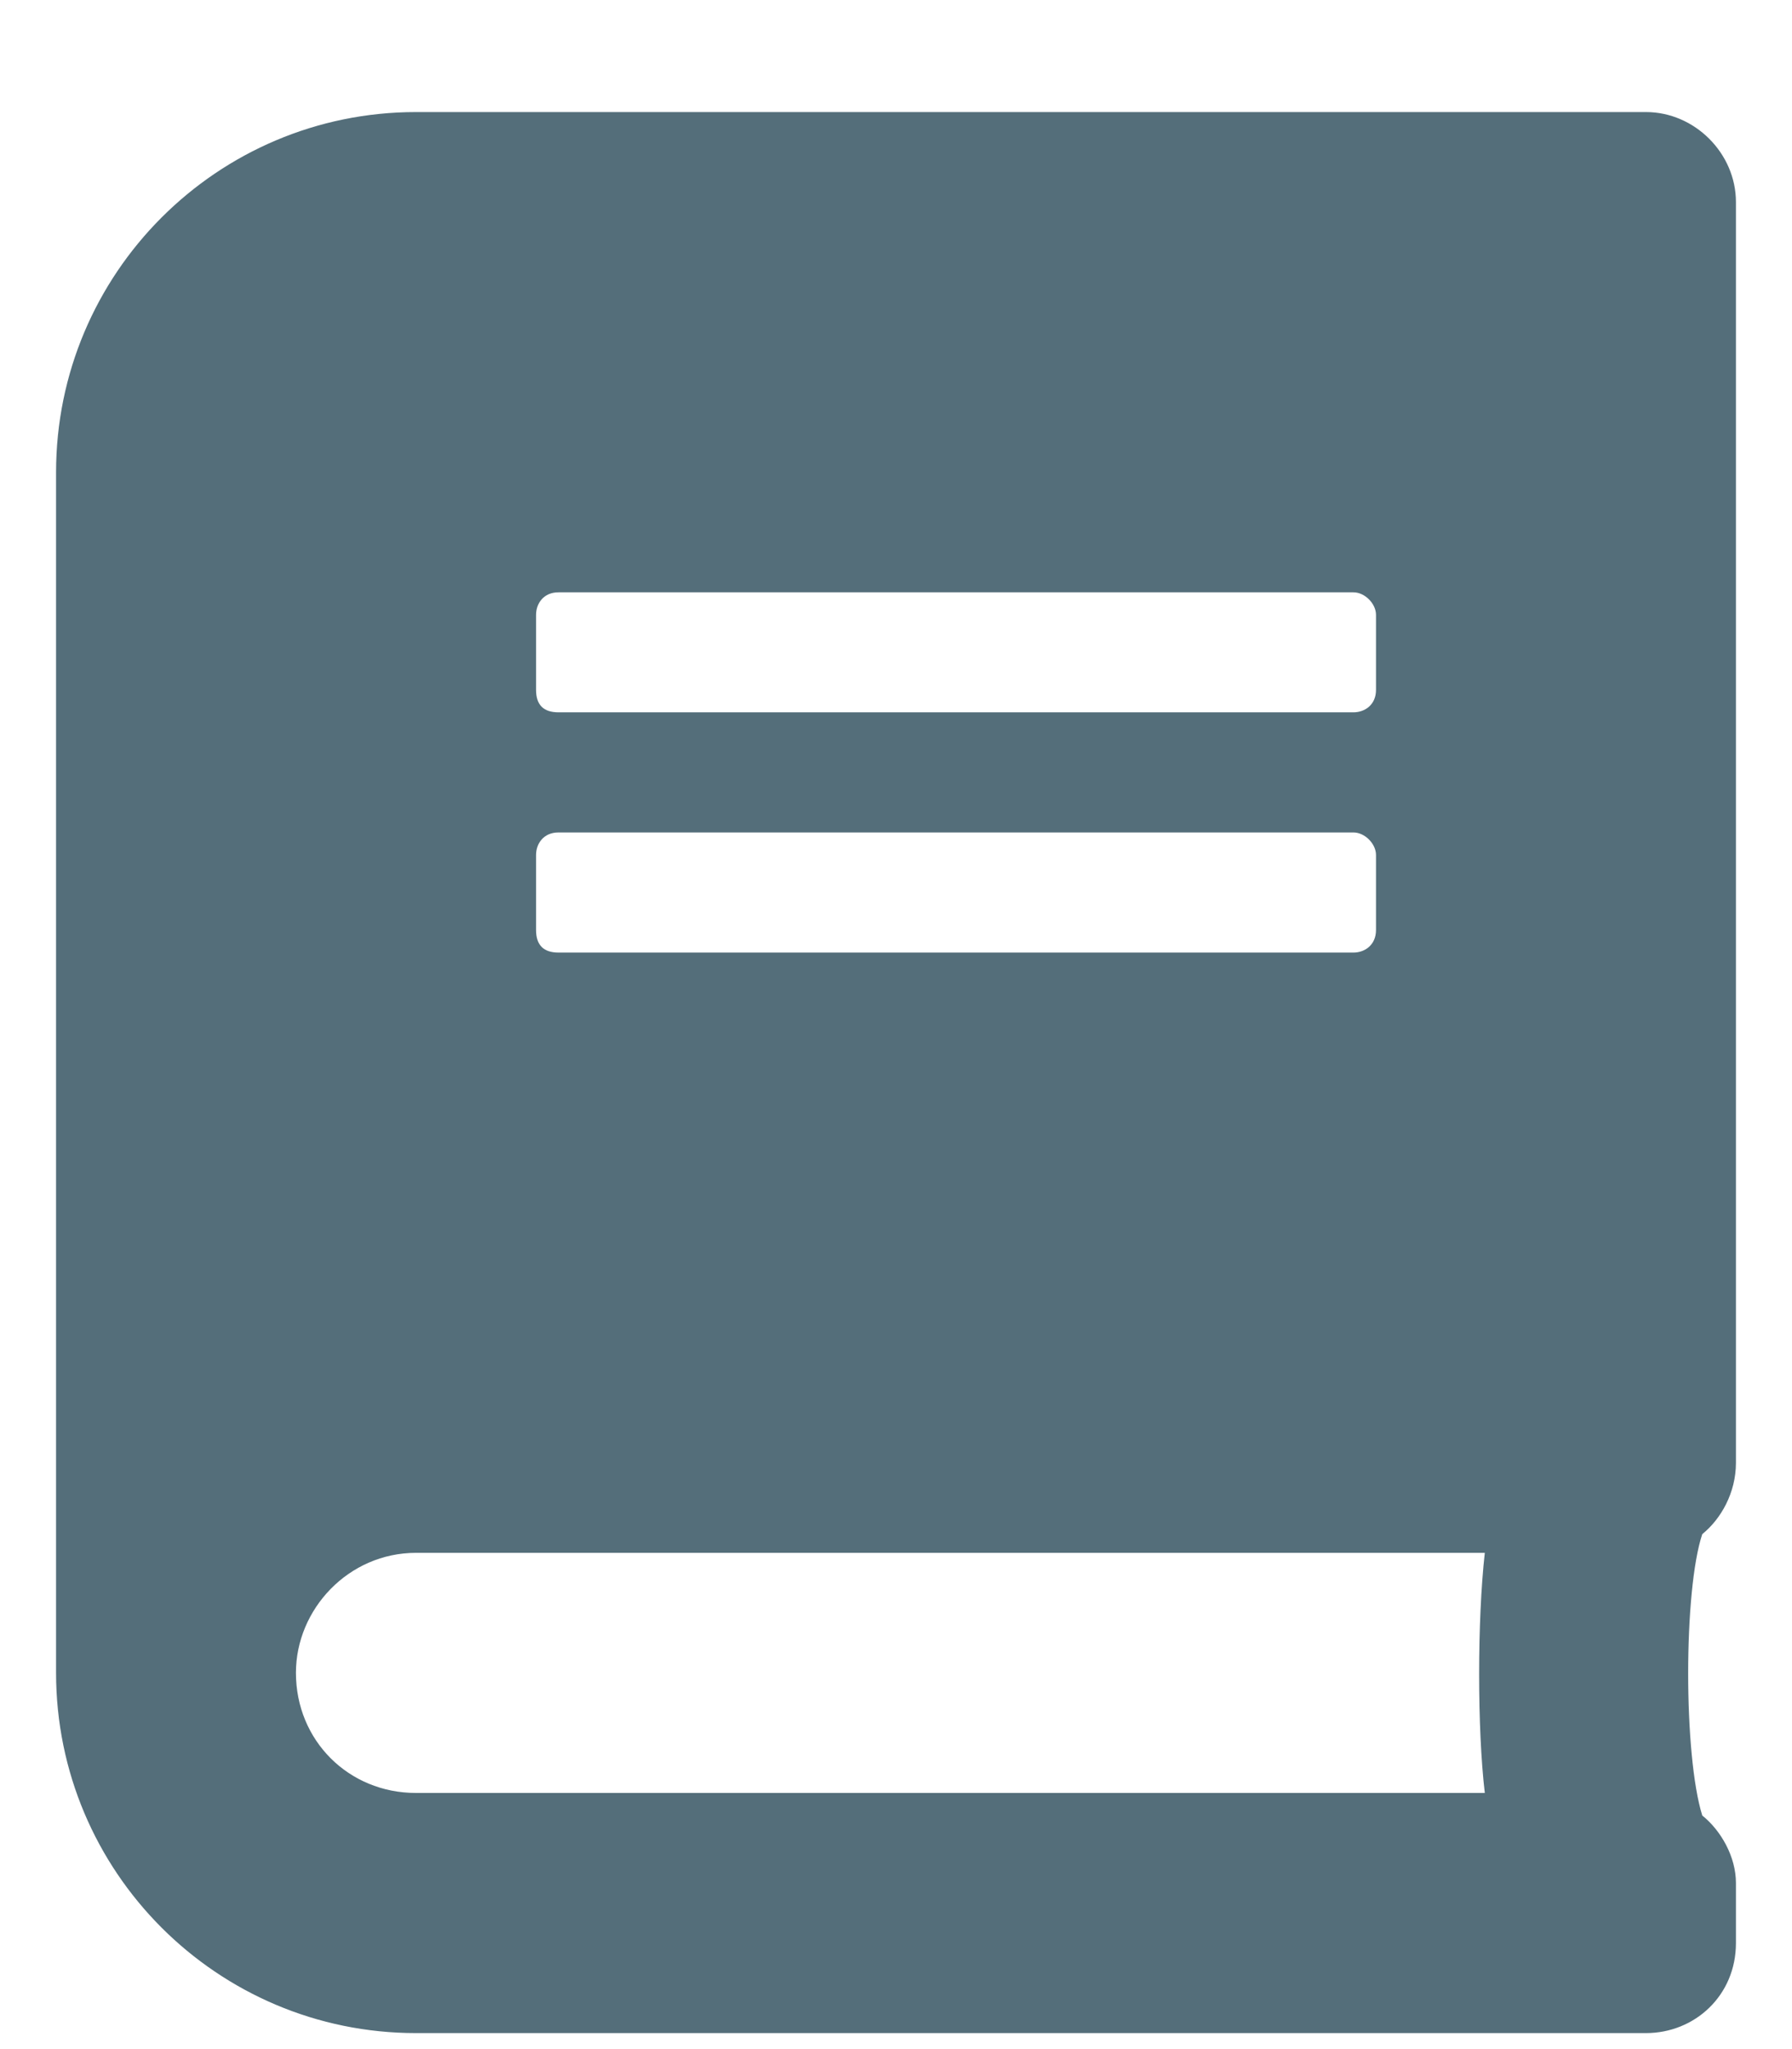 <svg width="14" height="16" viewBox="0 0 14 16" fill="none" xmlns="http://www.w3.org/2000/svg">
<path d="M13.562 11.422V1.578C13.562 1.197 13.24 0.875 12.859 0.875H3.25C1.697 0.875 0.438 2.135 0.438 3.688V13.062C0.438 14.615 1.697 15.875 3.25 15.875H12.859C13.24 15.875 13.562 15.582 13.562 15.172V14.703C13.562 14.498 13.445 14.293 13.299 14.176C13.152 13.707 13.152 12.418 13.299 11.979C13.445 11.861 13.562 11.656 13.562 11.422ZM4.188 4.801C4.188 4.713 4.246 4.625 4.363 4.625H10.574C10.662 4.625 10.75 4.713 10.75 4.801V5.387C10.75 5.504 10.662 5.562 10.574 5.562H4.363C4.246 5.562 4.188 5.504 4.188 5.387V4.801ZM4.188 6.676C4.188 6.588 4.246 6.5 4.363 6.5H10.574C10.662 6.5 10.75 6.588 10.75 6.676V7.262C10.75 7.379 10.662 7.438 10.574 7.438H4.363C4.246 7.438 4.188 7.379 4.188 7.262V6.676ZM11.6 14H3.25C2.723 14 2.312 13.59 2.312 13.062C2.312 12.565 2.723 12.125 3.25 12.125H11.6C11.541 12.652 11.541 13.502 11.6 14Z" fill="#546E7A"/>
</svg>

